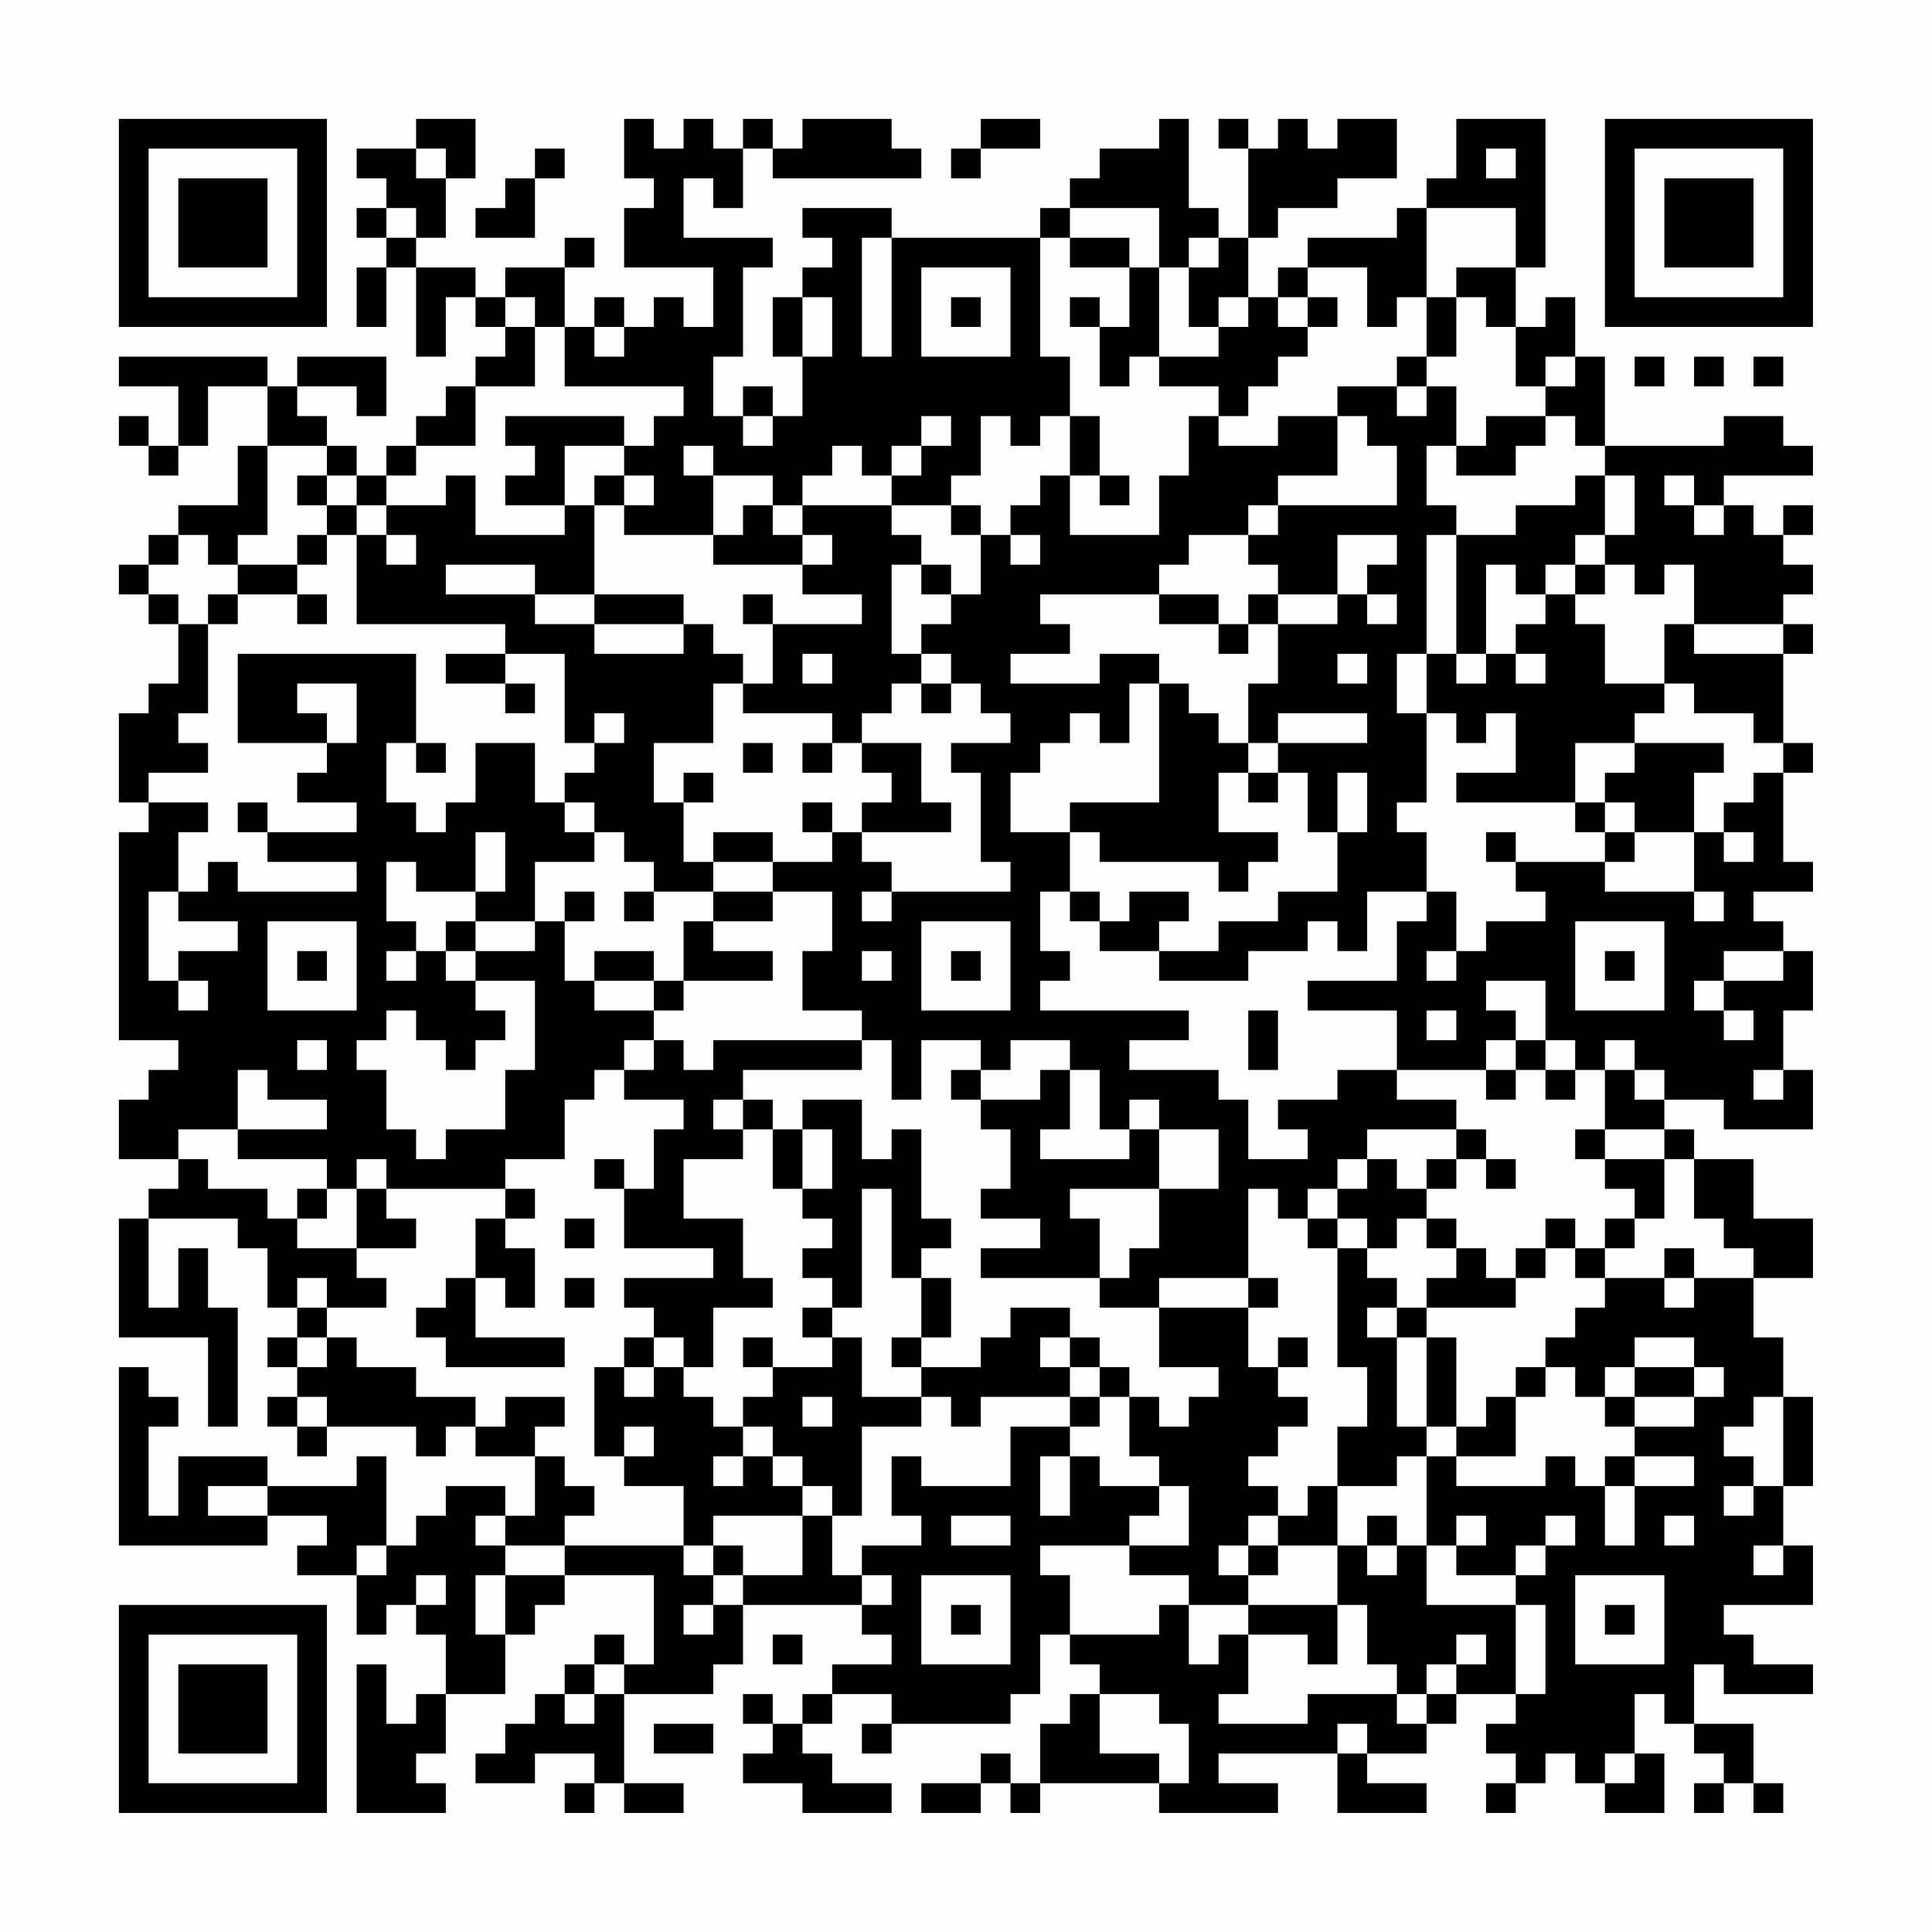 <?xml version="1.0" encoding="UTF-8"?>
<svg xmlns="http://www.w3.org/2000/svg" version="1.1" width="300" height="300" viewBox="0 0 300 300"><rect x="0" y="0" width="300" height="300" fill="#fefefe"/><g transform="scale(4.615)"><g transform="translate(4,4)"><path fill-rule="evenodd" d="M10 0L10 1L8 1L8 2L9 2L9 3L8 3L8 4L9 4L9 5L8 5L8 7L9 7L9 5L10 5L10 8L11 8L11 6L12 6L12 7L13 7L13 8L12 8L12 9L11 9L11 10L10 10L10 11L9 11L9 12L8 12L8 11L7 11L7 10L6 10L6 9L8 9L8 10L9 10L9 8L6 8L6 9L5 9L5 8L0 8L0 9L2 9L2 11L1 11L1 10L0 10L0 11L1 11L1 12L2 12L2 11L3 11L3 9L5 9L5 11L4 11L4 13L2 13L2 14L1 14L1 15L0 15L0 16L1 16L1 17L2 17L2 19L1 19L1 20L0 20L0 23L1 23L1 24L0 24L0 31L2 31L2 32L1 32L1 33L0 33L0 35L2 35L2 36L1 36L1 37L0 37L0 41L3 41L3 44L4 44L4 40L3 40L3 38L2 38L2 40L1 40L1 37L4 37L4 38L5 38L5 40L6 40L6 41L5 41L5 42L6 42L6 43L5 43L5 44L6 44L6 45L7 45L7 44L10 44L10 45L11 45L11 44L12 44L12 45L14 45L14 47L13 47L13 46L11 46L11 47L10 47L10 48L9 48L9 45L8 45L8 46L5 46L5 45L2 45L2 47L1 47L1 44L2 44L2 43L1 43L1 42L0 42L0 48L5 48L5 47L7 47L7 48L6 48L6 49L8 49L8 51L9 51L9 50L10 50L10 51L11 51L11 53L10 53L10 54L9 54L9 52L8 52L8 57L11 57L11 56L10 56L10 55L11 55L11 53L13 53L13 51L14 51L14 50L15 50L15 49L18 49L18 52L17 52L17 51L16 51L16 52L15 52L15 53L14 53L14 54L13 54L13 55L12 55L12 56L14 56L14 55L16 55L16 56L15 56L15 57L16 57L16 56L17 56L17 57L19 57L19 56L17 56L17 53L20 53L20 52L21 52L21 50L25 50L25 51L26 51L26 52L24 52L24 53L23 53L23 54L22 54L22 53L21 53L21 54L22 54L22 55L21 55L21 56L23 56L23 57L26 57L26 56L24 56L24 55L23 55L23 54L24 54L24 53L26 53L26 54L25 54L25 55L26 55L26 54L30 54L30 53L31 53L31 51L32 51L32 52L33 52L33 53L32 53L32 54L31 54L31 56L30 56L30 55L29 55L29 56L27 56L27 57L29 57L29 56L30 56L30 57L31 57L31 56L35 56L35 57L39 57L39 56L37 56L37 55L41 55L41 57L44 57L44 56L42 56L42 55L44 55L44 54L45 54L45 53L47 53L47 54L46 54L46 55L47 55L47 56L46 56L46 57L47 57L47 56L48 56L48 55L49 55L49 56L50 56L50 57L52 57L52 55L51 55L51 53L52 53L52 54L53 54L53 55L54 55L54 56L53 56L53 57L54 57L54 56L55 56L55 57L56 57L56 56L55 56L55 54L53 54L53 52L54 52L54 53L57 53L57 52L55 52L55 51L54 51L54 50L57 50L57 48L56 48L56 46L57 46L57 43L56 43L56 41L55 41L55 39L57 39L57 37L55 37L55 35L53 35L53 34L52 34L52 33L54 33L54 34L57 34L57 32L56 32L56 30L57 30L57 28L56 28L56 27L55 27L55 26L57 26L57 25L56 25L56 22L57 22L57 21L56 21L56 18L57 18L57 17L56 17L56 16L57 16L57 15L56 15L56 14L57 14L57 13L56 13L56 14L55 14L55 13L54 13L54 12L57 12L57 11L56 11L56 10L54 10L54 11L50 11L50 8L49 8L49 6L48 6L48 7L47 7L47 5L48 5L48 0L45 0L45 2L44 2L44 3L43 3L43 4L40 4L40 5L39 5L39 6L38 6L38 4L39 4L39 3L41 3L41 2L43 2L43 0L41 0L41 1L40 1L40 0L39 0L39 1L38 1L38 0L37 0L37 1L38 1L38 4L37 4L37 3L36 3L36 0L35 0L35 1L33 1L33 2L32 2L32 3L31 3L31 4L26 4L26 3L23 3L23 4L24 4L24 5L23 5L23 6L22 6L22 8L23 8L23 10L22 10L22 9L21 9L21 10L20 10L20 8L21 8L21 5L22 5L22 4L19 4L19 2L20 2L20 3L21 3L21 1L22 1L22 2L27 2L27 1L26 1L26 0L23 0L23 1L22 1L22 0L21 0L21 1L20 1L20 0L19 0L19 1L18 1L18 0L17 0L17 2L18 2L18 3L17 3L17 5L20 5L20 7L19 7L19 6L18 6L18 7L17 7L17 6L16 6L16 7L15 7L15 5L16 5L16 4L15 4L15 5L13 5L13 6L12 6L12 5L10 5L10 4L11 4L11 2L12 2L12 0ZM29 0L29 1L28 1L28 2L29 2L29 1L31 1L31 0ZM10 1L10 2L11 2L11 1ZM14 1L14 2L13 2L13 3L12 3L12 4L14 4L14 2L15 2L15 1ZM46 1L46 2L47 2L47 1ZM9 3L9 4L10 4L10 3ZM32 3L32 4L31 4L31 8L32 8L32 10L31 10L31 11L30 11L30 10L29 10L29 12L28 12L28 13L26 13L26 12L27 12L27 11L28 11L28 10L27 10L27 11L26 11L26 12L25 12L25 11L24 11L24 12L23 12L23 13L22 13L22 12L20 12L20 11L19 11L19 12L20 12L20 14L17 14L17 13L18 13L18 12L17 12L17 11L18 11L18 10L19 10L19 9L15 9L15 7L14 7L14 6L13 6L13 7L14 7L14 9L12 9L12 11L10 11L10 12L9 12L9 13L8 13L8 12L7 12L7 11L5 11L5 14L4 14L4 15L3 15L3 14L2 14L2 15L1 15L1 16L2 16L2 17L3 17L3 20L2 20L2 21L3 21L3 22L1 22L1 23L3 23L3 24L2 24L2 26L1 26L1 29L2 29L2 30L3 30L3 29L2 29L2 28L4 28L4 27L2 27L2 26L3 26L3 25L4 25L4 26L8 26L8 25L5 25L5 24L8 24L8 23L6 23L6 22L7 22L7 21L8 21L8 19L6 19L6 20L7 20L7 21L4 21L4 18L10 18L10 21L9 21L9 23L10 23L10 24L11 24L11 23L12 23L12 21L14 21L14 23L15 23L15 24L16 24L16 25L14 25L14 27L12 27L12 26L13 26L13 24L12 24L12 26L10 26L10 25L9 25L9 27L10 27L10 28L9 28L9 29L10 29L10 28L11 28L11 29L12 29L12 30L13 30L13 31L12 31L12 32L11 32L11 31L10 31L10 30L9 30L9 31L8 31L8 32L9 32L9 34L10 34L10 35L11 35L11 34L13 34L13 32L14 32L14 29L12 29L12 28L14 28L14 27L15 27L15 29L16 29L16 30L18 30L18 31L17 31L17 32L16 32L16 33L15 33L15 35L13 35L13 36L9 36L9 35L8 35L8 36L7 36L7 35L4 35L4 34L7 34L7 33L5 33L5 32L4 32L4 34L2 34L2 35L3 35L3 36L5 36L5 37L6 37L6 38L8 38L8 39L9 39L9 40L7 40L7 39L6 39L6 40L7 40L7 41L6 41L6 42L7 42L7 41L8 41L8 42L10 42L10 43L12 43L12 44L13 44L13 43L15 43L15 44L14 44L14 45L15 45L15 46L16 46L16 47L15 47L15 48L13 48L13 47L12 47L12 48L13 48L13 49L12 49L12 51L13 51L13 49L15 49L15 48L19 48L19 49L20 49L20 50L19 50L19 51L20 51L20 50L21 50L21 49L23 49L23 47L24 47L24 49L25 49L25 50L26 50L26 49L25 49L25 48L27 48L27 47L26 47L26 45L27 45L27 46L30 46L30 44L32 44L32 45L31 45L31 47L32 47L32 45L33 45L33 46L35 46L35 47L34 47L34 48L31 48L31 49L32 49L32 51L35 51L35 50L36 50L36 52L37 52L37 51L38 51L38 53L37 53L37 54L40 54L40 53L43 53L43 54L44 54L44 53L45 53L45 52L46 52L46 51L45 51L45 52L44 52L44 53L43 53L43 52L42 52L42 50L41 50L41 48L42 48L42 49L43 49L43 48L44 48L44 50L47 50L47 53L48 53L48 50L47 50L47 49L48 49L48 48L49 48L49 47L48 47L48 48L47 48L47 49L45 49L45 48L46 48L46 47L45 47L45 48L44 48L44 45L45 45L45 46L48 46L48 45L49 45L49 46L50 46L50 48L51 48L51 46L53 46L53 45L51 45L51 44L53 44L53 43L54 43L54 42L53 42L53 41L51 41L51 42L50 42L50 43L49 43L49 42L48 42L48 41L49 41L49 40L50 40L50 39L52 39L52 40L53 40L53 39L55 39L55 38L54 38L54 37L53 37L53 35L52 35L52 34L50 34L50 32L51 32L51 33L52 33L52 32L51 32L51 31L50 31L50 32L49 32L49 31L48 31L48 29L46 29L46 30L47 30L47 31L46 31L46 32L43 32L43 30L40 30L40 29L43 29L43 27L44 27L44 26L45 26L45 28L44 28L44 29L45 29L45 28L46 28L46 27L48 27L48 26L47 26L47 25L50 25L50 26L53 26L53 27L54 27L54 26L53 26L53 24L54 24L54 25L55 25L55 24L54 24L54 23L55 23L55 22L56 22L56 21L55 21L55 20L53 20L53 19L52 19L52 17L53 17L53 18L56 18L56 17L53 17L53 15L52 15L52 16L51 16L51 15L50 15L50 14L51 14L51 12L50 12L50 11L49 11L49 10L48 10L48 9L49 9L49 8L48 8L48 9L47 9L47 7L46 7L46 6L45 6L45 5L47 5L47 3L44 3L44 6L43 6L43 7L42 7L42 5L40 5L40 6L39 6L39 7L40 7L40 8L39 8L39 9L38 9L38 10L37 10L37 9L35 9L35 8L37 8L37 7L38 7L38 6L37 6L37 7L36 7L36 5L37 5L37 4L36 4L36 5L35 5L35 3ZM25 4L25 8L26 8L26 4ZM32 4L32 5L34 5L34 7L33 7L33 6L32 6L32 7L33 7L33 9L34 9L34 8L35 8L35 5L34 5L34 4ZM27 5L27 8L30 8L30 5ZM23 6L23 8L24 8L24 6ZM28 6L28 7L29 7L29 6ZM40 6L40 7L41 7L41 6ZM44 6L44 8L43 8L43 9L41 9L41 10L39 10L39 11L37 11L37 10L36 10L36 12L35 12L35 14L32 14L32 12L33 12L33 13L34 13L34 12L33 12L33 10L32 10L32 12L31 12L31 13L30 13L30 14L29 14L29 13L28 13L28 14L29 14L29 16L28 16L28 15L27 15L27 14L26 14L26 13L23 13L23 14L22 14L22 13L21 13L21 14L20 14L20 15L23 15L23 16L25 16L25 17L22 17L22 16L21 16L21 17L22 17L22 19L21 19L21 18L20 18L20 17L19 17L19 16L16 16L16 13L17 13L17 12L16 12L16 13L15 13L15 11L17 11L17 10L13 10L13 11L14 11L14 12L13 12L13 13L15 13L15 14L12 14L12 12L11 12L11 13L9 13L9 14L8 14L8 13L7 13L7 12L6 12L6 13L7 13L7 14L6 14L6 15L4 15L4 16L3 16L3 17L4 17L4 16L6 16L6 17L7 17L7 16L6 16L6 15L7 15L7 14L8 14L8 17L13 17L13 18L11 18L11 19L13 19L13 20L14 20L14 19L13 19L13 18L15 18L15 21L16 21L16 22L15 22L15 23L16 23L16 24L17 24L17 25L18 25L18 26L17 26L17 27L18 27L18 26L20 26L20 27L19 27L19 29L18 29L18 28L16 28L16 29L18 29L18 30L19 30L19 29L22 29L22 28L20 28L20 27L22 27L22 26L24 26L24 28L23 28L23 30L25 30L25 31L20 31L20 32L19 32L19 31L18 31L18 32L17 32L17 33L19 33L19 34L18 34L18 36L17 36L17 35L16 35L16 36L17 36L17 38L20 38L20 39L17 39L17 40L18 40L18 41L17 41L17 42L16 42L16 45L17 45L17 46L19 46L19 48L20 48L20 49L21 49L21 48L20 48L20 47L23 47L23 46L24 46L24 47L25 47L25 44L27 44L27 43L28 43L28 44L29 44L29 43L32 43L32 44L33 44L33 43L34 43L34 45L35 45L35 46L36 46L36 48L34 48L34 49L36 49L36 50L38 50L38 51L40 51L40 52L41 52L41 50L38 50L38 49L39 49L39 48L41 48L41 46L43 46L43 45L44 45L44 44L45 44L45 45L47 45L47 43L48 43L48 42L47 42L47 43L46 43L46 44L45 44L45 41L44 41L44 40L47 40L47 39L48 39L48 38L49 38L49 39L50 39L50 38L51 38L51 37L52 37L52 35L50 35L50 34L49 34L49 35L50 35L50 36L51 36L51 37L50 37L50 38L49 38L49 37L48 37L48 38L47 38L47 39L46 39L46 38L45 38L45 37L44 37L44 36L45 36L45 35L46 35L46 36L47 36L47 35L46 35L46 34L45 34L45 33L43 33L43 32L41 32L41 33L39 33L39 34L40 34L40 35L38 35L38 33L37 33L37 32L34 32L34 31L36 31L36 30L31 30L31 29L32 29L32 28L31 28L31 26L32 26L32 27L33 27L33 28L35 28L35 29L38 29L38 28L40 28L40 27L41 27L41 28L42 28L42 26L44 26L44 24L43 24L43 23L44 23L44 20L45 20L45 21L46 21L46 20L47 20L47 22L45 22L45 23L49 23L49 24L50 24L50 25L51 25L51 24L53 24L53 22L54 22L54 21L51 21L51 20L52 20L52 19L50 19L50 17L49 17L49 16L50 16L50 15L49 15L49 14L50 14L50 12L49 12L49 13L47 13L47 14L45 14L45 13L44 13L44 11L45 11L45 12L47 12L47 11L48 11L48 10L46 10L46 11L45 11L45 9L44 9L44 8L45 8L45 6ZM16 7L16 8L17 8L17 7ZM51 8L51 9L52 9L52 8ZM53 8L53 9L54 9L54 8ZM55 8L55 9L56 9L56 8ZM43 9L43 10L44 10L44 9ZM21 10L21 11L22 11L22 10ZM41 10L41 12L39 12L39 13L38 13L38 14L36 14L36 15L35 15L35 16L31 16L31 17L32 17L32 18L30 18L30 19L33 19L33 18L35 18L35 19L34 19L34 21L33 21L33 20L32 20L32 21L31 21L31 22L30 22L30 24L32 24L32 26L33 26L33 27L34 27L34 26L36 26L36 27L35 27L35 28L37 28L37 27L39 27L39 26L41 26L41 24L42 24L42 22L41 22L41 24L40 24L40 22L39 22L39 21L42 21L42 20L39 20L39 21L38 21L38 19L39 19L39 17L41 17L41 16L42 16L42 17L43 17L43 16L42 16L42 15L43 15L43 14L41 14L41 16L39 16L39 15L38 15L38 14L39 14L39 13L43 13L43 11L42 11L42 10ZM52 12L52 13L53 13L53 14L54 14L54 13L53 13L53 12ZM9 14L9 15L10 15L10 14ZM23 14L23 15L24 15L24 14ZM30 14L30 15L31 15L31 14ZM44 14L44 18L43 18L43 20L44 20L44 18L45 18L45 19L46 19L46 18L47 18L47 19L48 19L48 18L47 18L47 17L48 17L48 16L49 16L49 15L48 15L48 16L47 16L47 15L46 15L46 18L45 18L45 14ZM11 15L11 16L14 16L14 17L16 17L16 18L19 18L19 17L16 17L16 16L14 16L14 15ZM26 15L26 18L27 18L27 19L26 19L26 20L25 20L25 21L24 21L24 20L21 20L21 19L20 19L20 21L18 21L18 23L19 23L19 25L20 25L20 26L22 26L22 25L24 25L24 24L25 24L25 25L26 25L26 26L25 26L25 27L26 27L26 26L30 26L30 25L29 25L29 22L28 22L28 21L30 21L30 20L29 20L29 19L28 19L28 18L27 18L27 17L28 17L28 16L27 16L27 15ZM35 16L35 17L37 17L37 18L38 18L38 17L39 17L39 16L38 16L38 17L37 17L37 16ZM23 18L23 19L24 19L24 18ZM41 18L41 19L42 19L42 18ZM27 19L27 20L28 20L28 19ZM35 19L35 23L32 23L32 24L33 24L33 25L37 25L37 26L38 26L38 25L39 25L39 24L37 24L37 22L38 22L38 23L39 23L39 22L38 22L38 21L37 21L37 20L36 20L36 19ZM16 20L16 21L17 21L17 20ZM10 21L10 22L11 22L11 21ZM21 21L21 22L22 22L22 21ZM23 21L23 22L24 22L24 21ZM25 21L25 22L26 22L26 23L25 23L25 24L28 24L28 23L27 23L27 21ZM49 21L49 23L50 23L50 24L51 24L51 23L50 23L50 22L51 22L51 21ZM19 22L19 23L20 23L20 22ZM4 23L4 24L5 24L5 23ZM23 23L23 24L24 24L24 23ZM20 24L20 25L22 25L22 24ZM46 24L46 25L47 25L47 24ZM15 26L15 27L16 27L16 26ZM5 27L5 30L8 30L8 27ZM11 27L11 28L12 28L12 27ZM27 27L27 30L30 30L30 27ZM49 27L49 30L52 30L52 27ZM6 28L6 29L7 29L7 28ZM25 28L25 29L26 29L26 28ZM28 28L28 29L29 29L29 28ZM50 28L50 29L51 29L51 28ZM54 28L54 29L53 29L53 30L54 30L54 31L55 31L55 30L54 30L54 29L56 29L56 28ZM38 30L38 32L39 32L39 30ZM44 30L44 31L45 31L45 30ZM6 31L6 32L7 32L7 31ZM25 31L25 32L21 32L21 33L20 33L20 34L21 34L21 35L19 35L19 37L21 37L21 39L22 39L22 40L20 40L20 42L19 42L19 41L18 41L18 42L17 42L17 43L18 43L18 42L19 42L19 43L20 43L20 44L21 44L21 45L20 45L20 46L21 46L21 45L22 45L22 46L23 46L23 45L22 45L22 44L21 44L21 43L22 43L22 42L24 42L24 41L25 41L25 43L27 43L27 42L29 42L29 41L30 41L30 40L32 40L32 41L31 41L31 42L32 42L32 43L33 43L33 42L34 42L34 43L35 43L35 44L36 44L36 43L37 43L37 42L35 42L35 40L38 40L38 42L39 42L39 43L40 43L40 44L39 44L39 45L38 45L38 46L39 46L39 47L38 47L38 48L37 48L37 49L38 49L38 48L39 48L39 47L40 47L40 46L41 46L41 44L42 44L42 42L41 42L41 38L42 38L42 39L43 39L43 40L42 40L42 41L43 41L43 44L44 44L44 41L43 41L43 40L44 40L44 39L45 39L45 38L44 38L44 37L43 37L43 38L42 38L42 37L41 37L41 36L42 36L42 35L43 35L43 36L44 36L44 35L45 35L45 34L42 34L42 35L41 35L41 36L40 36L40 37L39 37L39 36L38 36L38 39L35 39L35 40L33 40L33 39L34 39L34 38L35 38L35 36L37 36L37 34L35 34L35 33L34 33L34 34L33 34L33 32L32 32L32 31L30 31L30 32L29 32L29 31L27 31L27 33L26 33L26 31ZM47 31L47 32L46 32L46 33L47 33L47 32L48 32L48 33L49 33L49 32L48 32L48 31ZM28 32L28 33L29 33L29 34L30 34L30 36L29 36L29 37L31 37L31 38L29 38L29 39L33 39L33 37L32 37L32 36L35 36L35 34L34 34L34 35L31 35L31 34L32 34L32 32L31 32L31 33L29 33L29 32ZM55 32L55 33L56 33L56 32ZM21 33L21 34L22 34L22 36L23 36L23 37L24 37L24 38L23 38L23 39L24 39L24 40L23 40L23 41L24 41L24 40L25 40L25 36L26 36L26 39L27 39L27 41L26 41L26 42L27 42L27 41L28 41L28 39L27 39L27 38L28 38L28 37L27 37L27 34L26 34L26 35L25 35L25 33L23 33L23 34L22 34L22 33ZM23 34L23 36L24 36L24 34ZM6 36L6 37L7 37L7 36ZM8 36L8 38L10 38L10 37L9 37L9 36ZM13 36L13 37L12 37L12 39L11 39L11 40L10 40L10 41L11 41L11 42L15 42L15 41L12 41L12 39L13 39L13 40L14 40L14 38L13 38L13 37L14 37L14 36ZM15 37L15 38L16 38L16 37ZM40 37L40 38L41 38L41 37ZM52 38L52 39L53 39L53 38ZM15 39L15 40L16 40L16 39ZM38 39L38 40L39 40L39 39ZM21 41L21 42L22 42L22 41ZM32 41L32 42L33 42L33 41ZM39 41L39 42L40 42L40 41ZM51 42L51 43L50 43L50 44L51 44L51 43L53 43L53 42ZM6 43L6 44L7 44L7 43ZM23 43L23 44L24 44L24 43ZM55 43L55 44L54 44L54 45L55 45L55 46L54 46L54 47L55 47L55 46L56 46L56 43ZM17 44L17 45L18 45L18 44ZM50 45L50 46L51 46L51 45ZM3 46L3 47L5 47L5 46ZM28 47L28 48L30 48L30 47ZM42 47L42 48L43 48L43 47ZM52 47L52 48L53 48L53 47ZM8 48L8 49L9 49L9 48ZM55 48L55 49L56 49L56 48ZM10 49L10 50L11 50L11 49ZM27 49L27 52L30 52L30 49ZM49 49L49 52L52 52L52 49ZM28 50L28 51L29 51L29 50ZM50 50L50 51L51 51L51 50ZM22 51L22 52L23 52L23 51ZM16 52L16 53L15 53L15 54L16 54L16 53L17 53L17 52ZM33 53L33 55L35 55L35 56L36 56L36 54L35 54L35 53ZM18 54L18 55L20 55L20 54ZM41 54L41 55L42 55L42 54ZM50 55L50 56L51 56L51 55ZM0 0L0 7L7 7L7 0ZM1 1L1 6L6 6L6 1ZM2 2L2 5L5 5L5 2ZM50 0L50 7L57 7L57 0ZM51 1L51 6L56 6L56 1ZM52 2L52 5L55 5L55 2ZM0 50L0 57L7 57L7 50ZM1 51L1 56L6 56L6 51ZM2 52L2 55L5 55L5 52Z" fill="#000000"/></g></g></svg>
